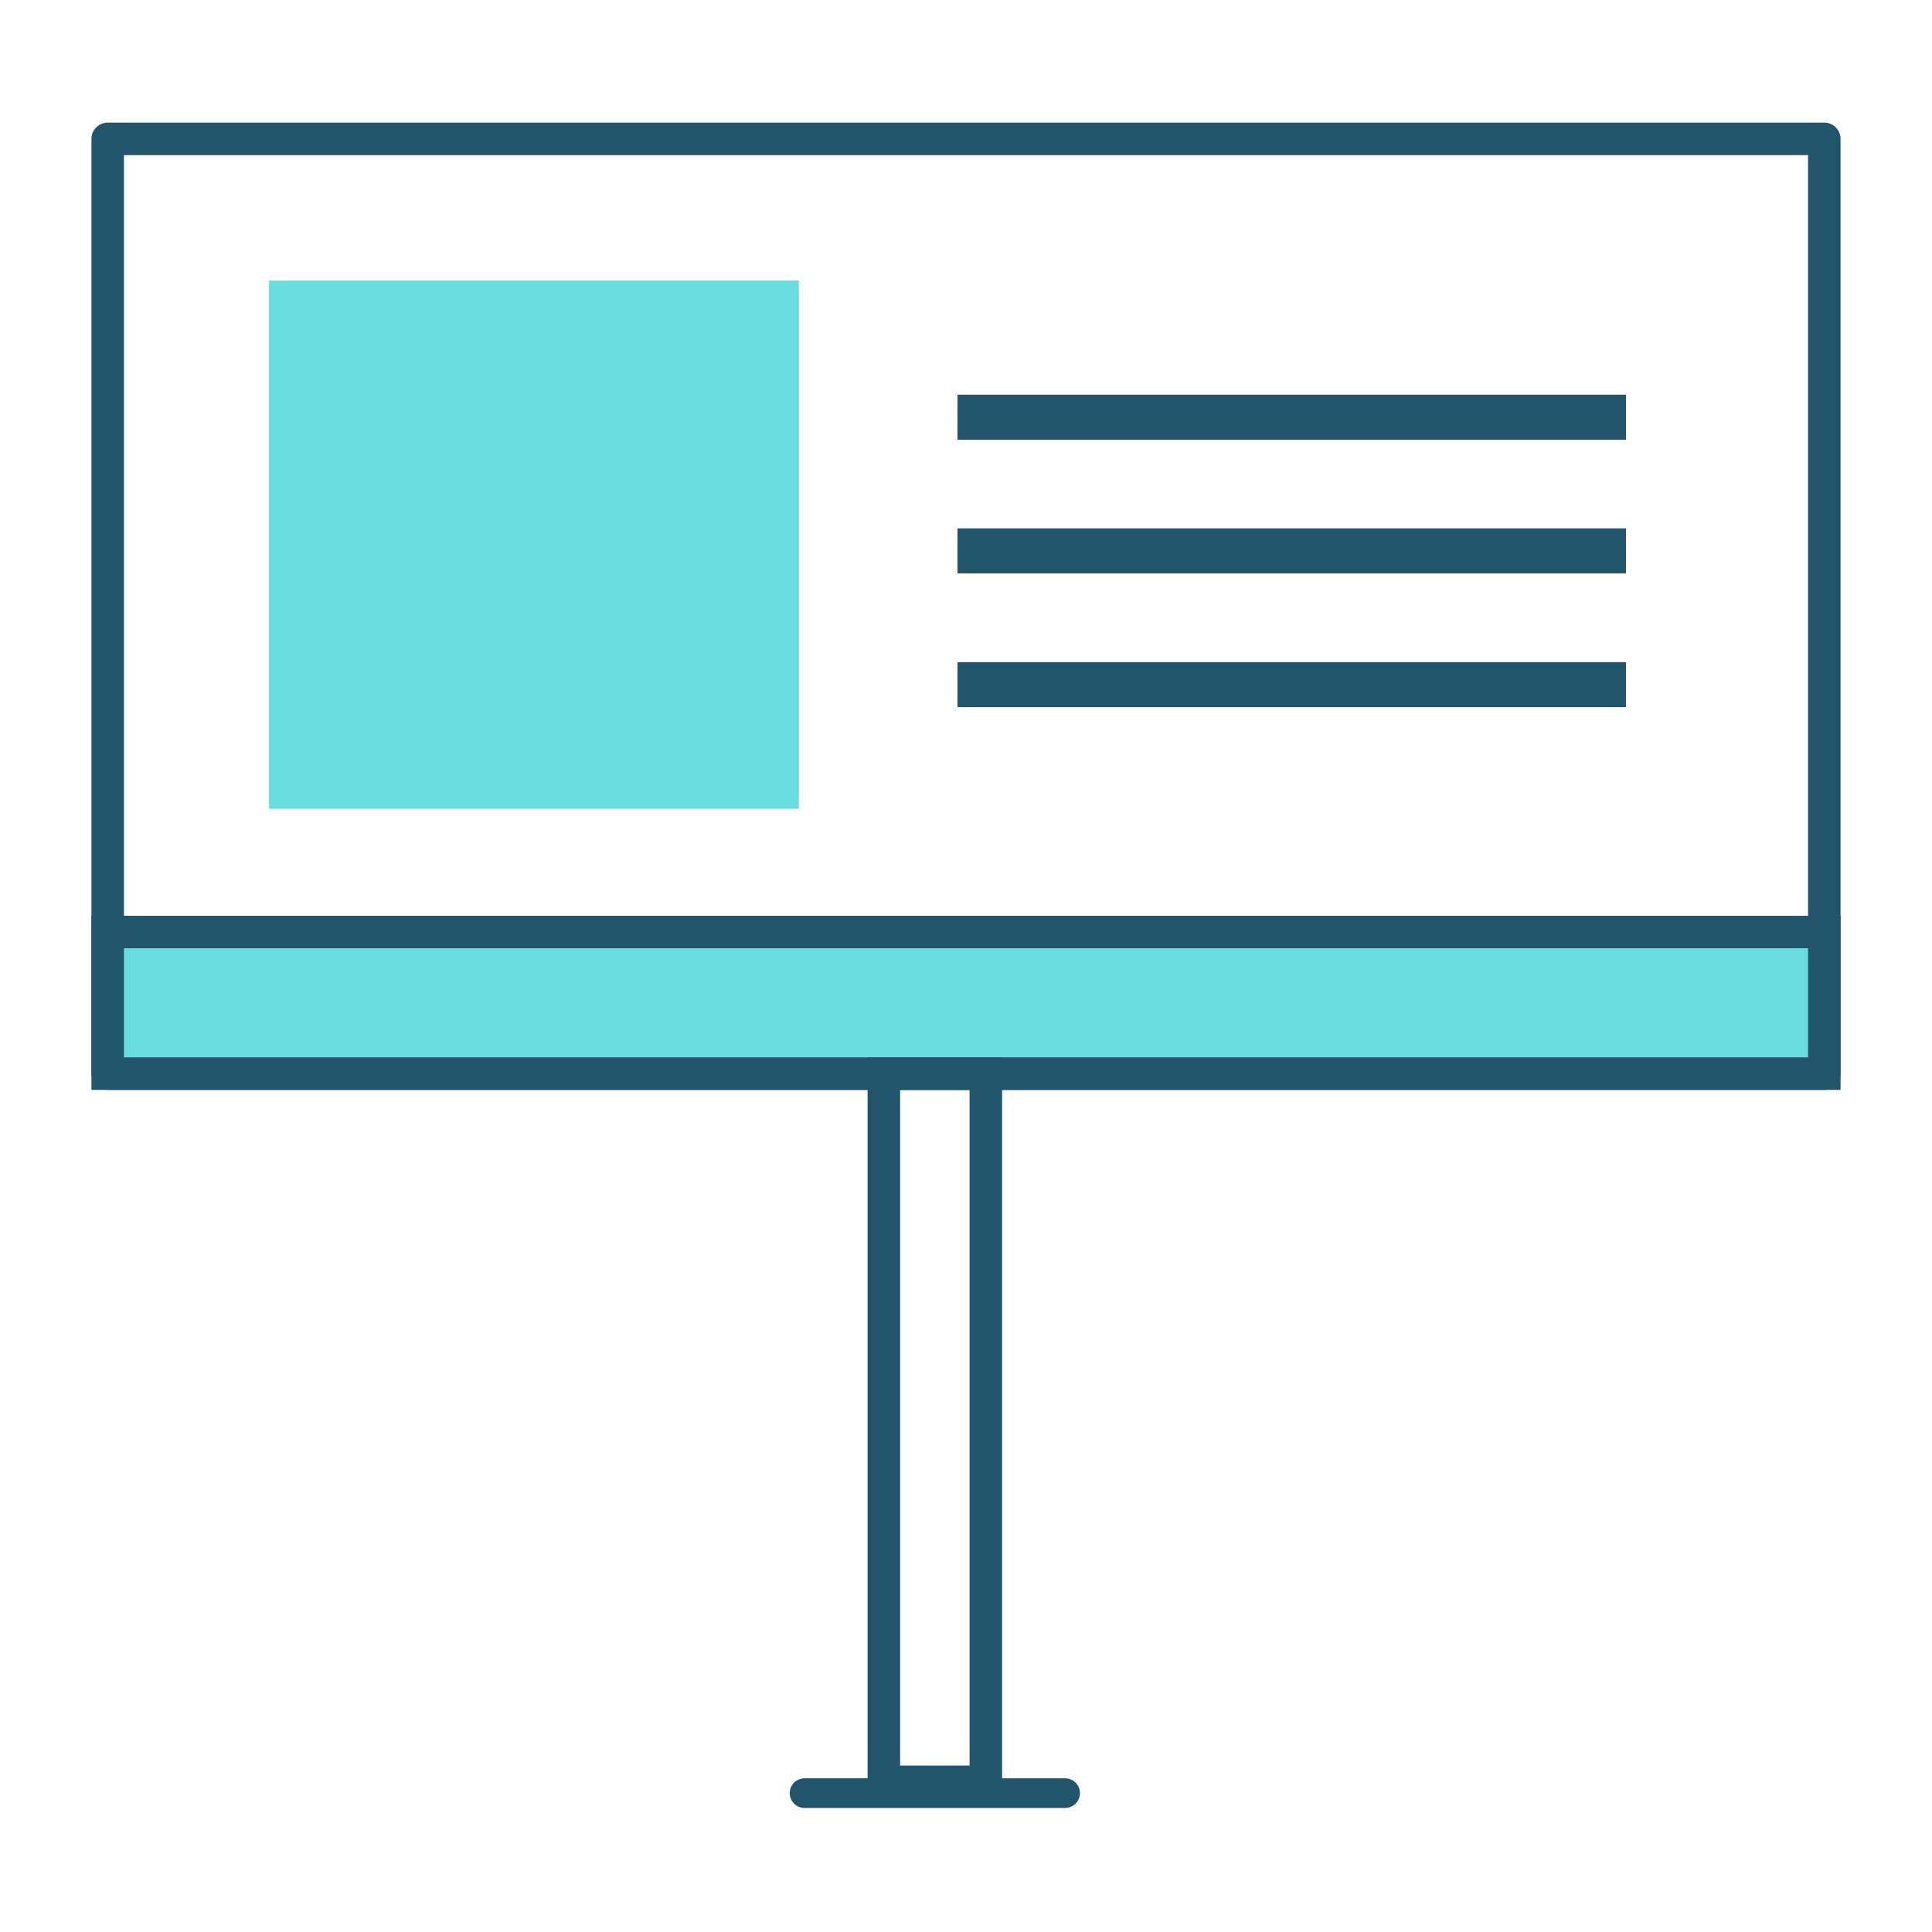 <svg xmlns="http://www.w3.org/2000/svg" width="400" height="400"><path fill="none" stroke="#22546C" stroke-width="6.729" stroke-linecap="round" stroke-linejoin="round" stroke-miterlimit="10" d="M22.299 28.75h355.402v193.536H22.299z"/><path fill="#67DDE0" d="M22.299 192.961h355.402v29.325H22.299z"/><path fill="none" stroke="#22546C" stroke-width="6.729" stroke-miterlimit="10" d="M22.299 192.961h355.402v29.325H22.299z"/><path fill="#67DDE0" d="M55.707 58.073h109.691v109.379H55.707z"/><path fill="#22546C" d="M198.242 81.733h138.407v9.321H198.242zm0 27.668h138.407v9.324H198.242zm0 27.684h138.407v9.323H198.242z"/><path fill="none" stroke="#22546C" stroke-width="6.729" stroke-miterlimit="10" d="M182.992 222.286h21.113v146.618h-21.113z"/><path fill="none" stroke="#22546C" stroke-width="6.14" stroke-linecap="round" stroke-linejoin="round" stroke-miterlimit="10" d="M166.571 371.25h53.955"/></svg>